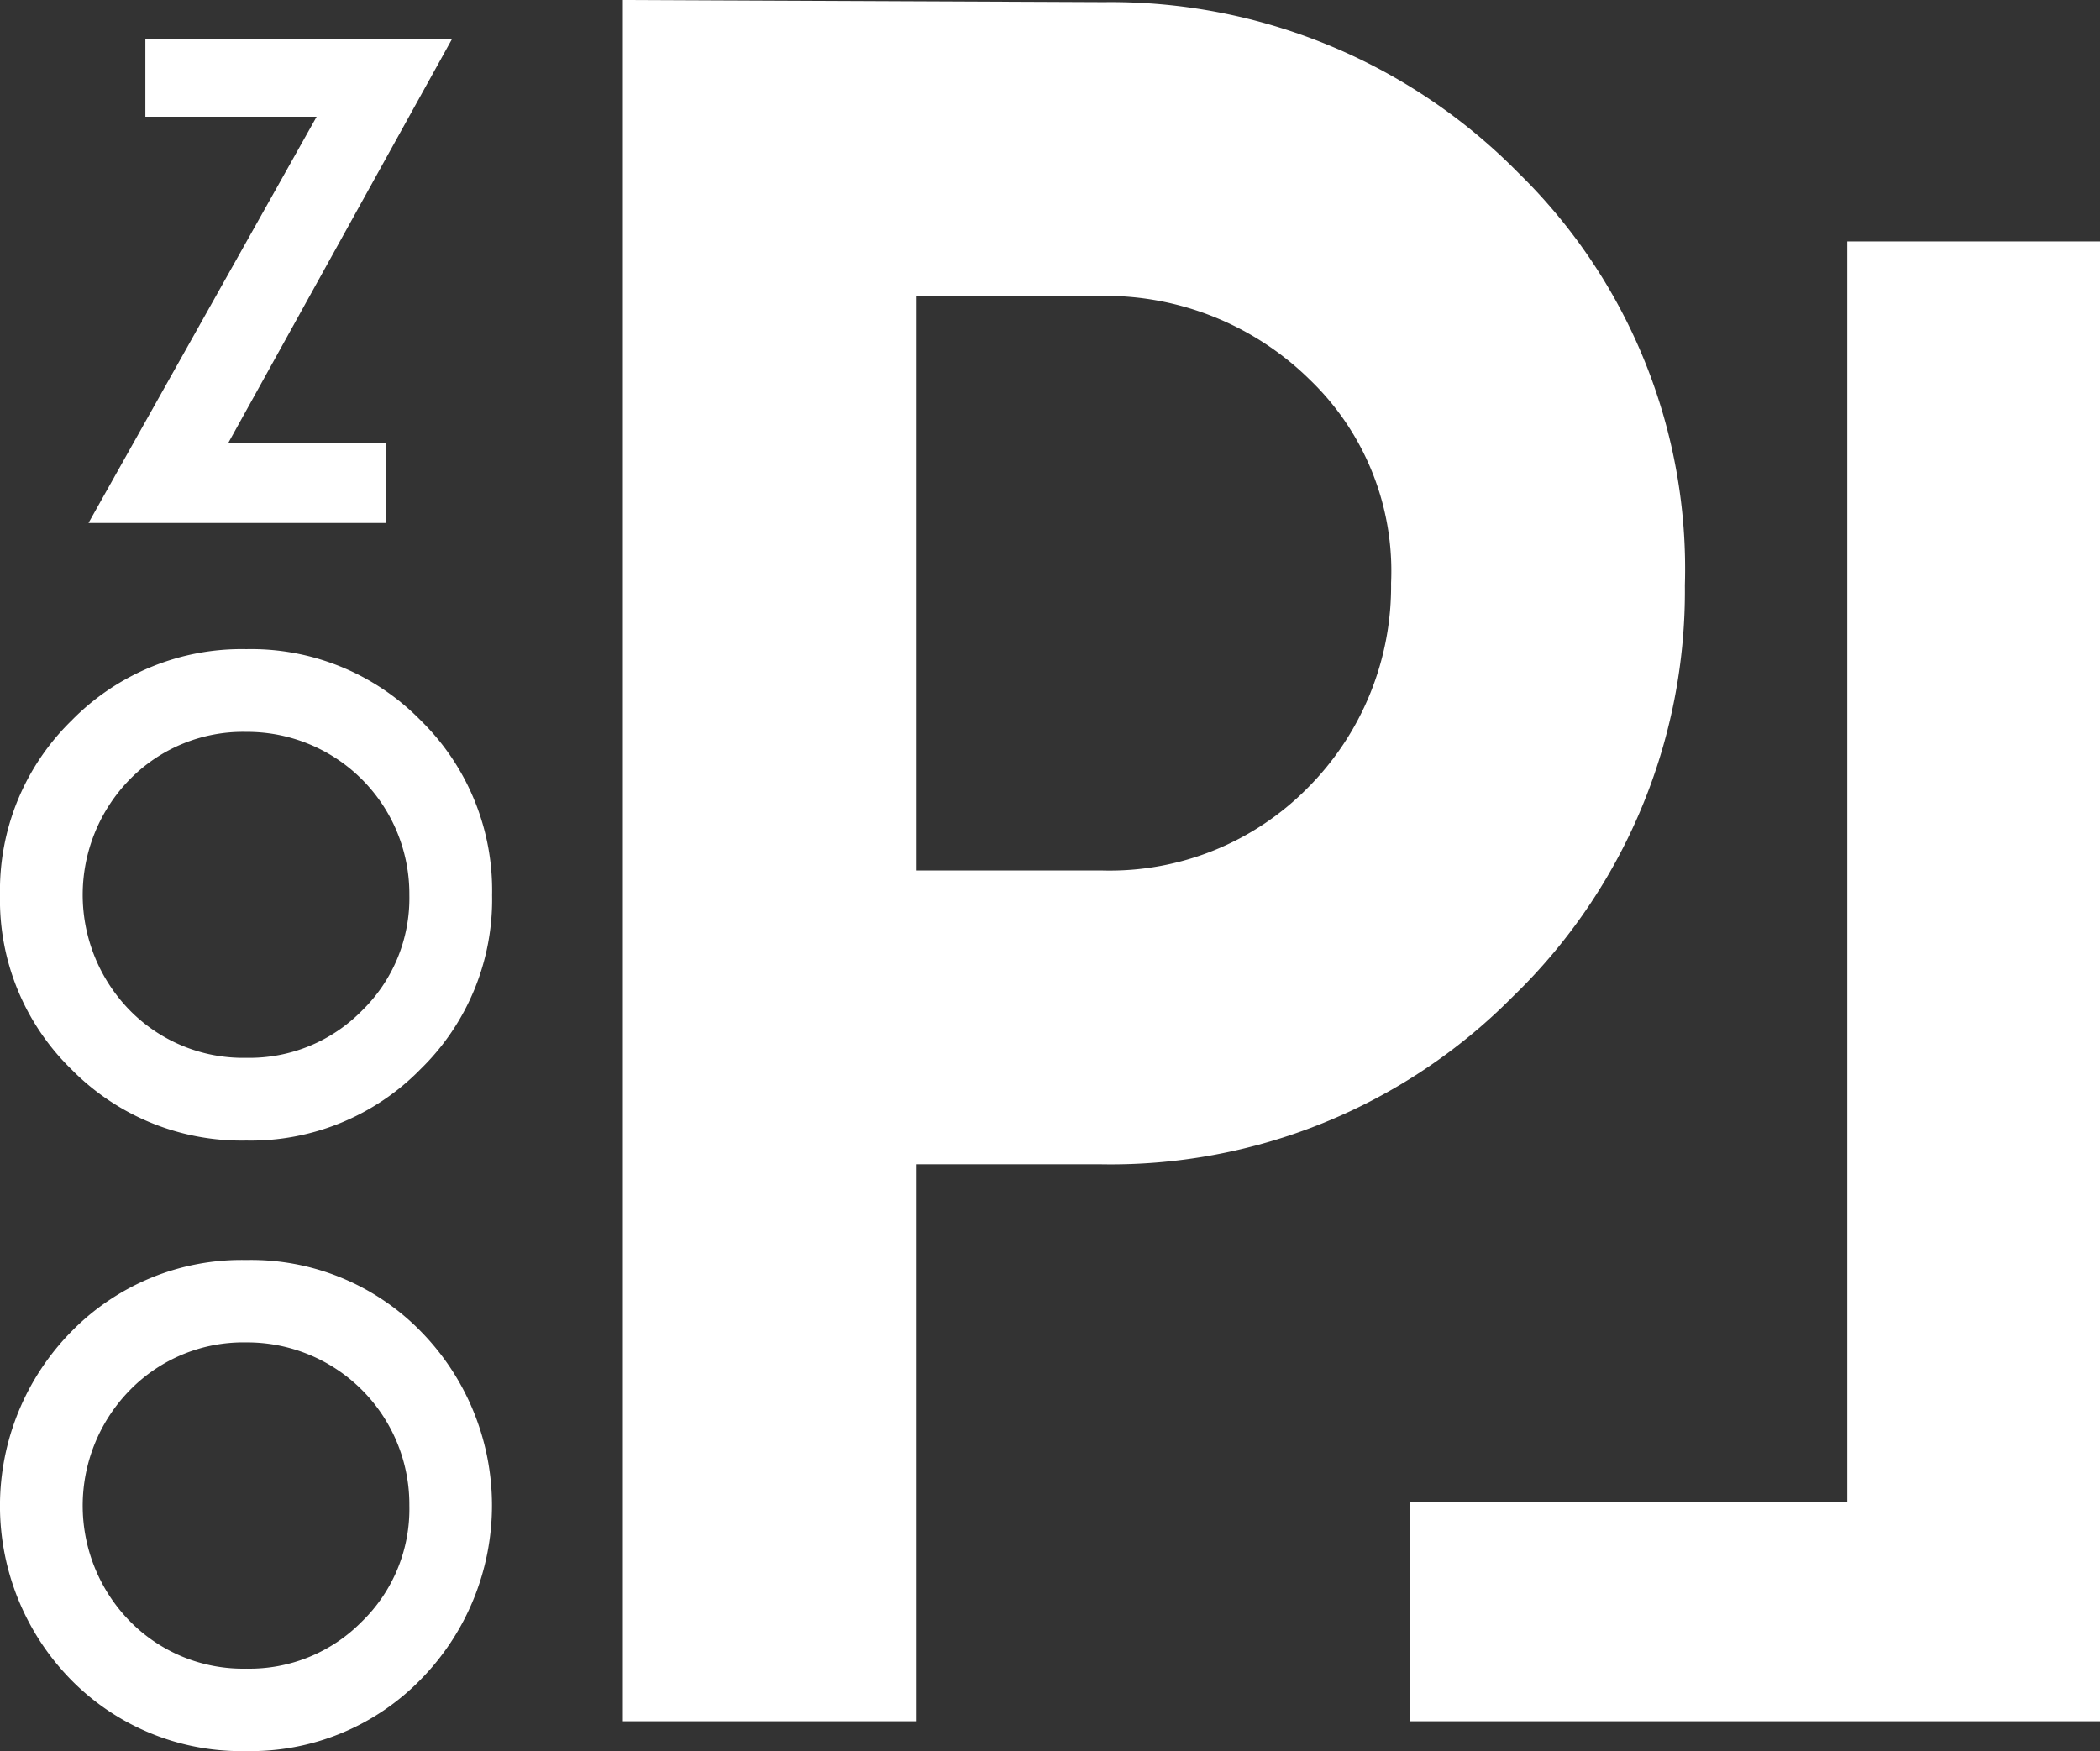 <svg xmlns="http://www.w3.org/2000/svg" viewBox="0 0 69.05 57.59"><rect x="0" y="0" width="69.05" height="57.59" fill="#333333" stroke="none"/><defs><style>.cls-1{fill:none;}.cls-2{fill:#fff;}</style></defs><title>logo_pl</title><g id="Capa_2" data-name="Capa 2"><g id="Capa_1-2" data-name="Capa 1"><path class="cls-1" d="M36.3,9.73H30.14V28.63h6.08A9.14,9.14,0,0,0,43,25.91a9.39,9.39,0,0,0,2.79-6.73,8.73,8.73,0,0,0-2.68-6.69A9.58,9.58,0,0,0,36.3,9.73Z"/><path class="cls-1" d="M8.1,24.07a5.21,5.21,0,0,0-3.83,1.55,5.43,5.43,0,0,0,0,7.62A5.22,5.22,0,0,0,8.1,34.79a5.18,5.18,0,0,0,3.81-1.55,5.43,5.43,0,0,0,0-7.61A5.17,5.17,0,0,0,8.1,24.07Z"/><path class="cls-1" d="M8.1,44.15a5.21,5.21,0,0,0-3.83,1.55,5.43,5.43,0,0,0,0,7.62A5.22,5.22,0,0,0,8.1,54.88a5.18,5.18,0,0,0,3.81-1.55,5.43,5.43,0,0,0,0-7.61A5.17,5.17,0,0,0,8.1,44.15Z"/><path class="cls-2" d="M55.4,19.25A18.21,18.21,0,0,0,49.93,5.69,18.79,18.79,0,0,0,36.3.07L20.48,0V56.61h9.66V38.29h6a18.59,18.59,0,0,0,13.6-5.51A18.55,18.55,0,0,0,55.4,19.25ZM43,25.91a9.14,9.14,0,0,1-6.73,2.72H30.14V9.73H36.3a9.58,9.58,0,0,1,6.76,2.75,8.73,8.73,0,0,1,2.68,6.69A9.39,9.39,0,0,1,43,25.91Z"/><polygon class="cls-2" points="12.68 17.2 12.68 14.56 7.51 14.56 14.87 1.27 4.78 1.27 4.78 3.84 10.41 3.84 2.91 17.2 12.68 17.2"/><path class="cls-2" d="M8.1,21.35A7.82,7.82,0,0,0,2.35,23.7,7.8,7.8,0,0,0,0,29.44a7.77,7.77,0,0,0,2.35,5.73A7.84,7.84,0,0,0,8.1,37.51a7.8,7.8,0,0,0,5.73-2.35,7.78,7.78,0,0,0,2.35-5.72,7.82,7.82,0,0,0-2.34-5.74A7.79,7.79,0,0,0,8.1,21.35ZM11.9,33.24A5.18,5.18,0,0,1,8.1,34.79a5.22,5.22,0,0,1-3.82-1.55,5.43,5.43,0,0,1,0-7.62A5.21,5.21,0,0,1,8.1,24.07a5.33,5.33,0,0,1,5.36,5.37A5.16,5.16,0,0,1,11.9,33.24Z"/><path class="cls-2" d="M8.1,41.44a7.82,7.82,0,0,0-5.75,2.35,8.17,8.17,0,0,0,0,11.47A7.84,7.84,0,0,0,8.1,57.59a7.8,7.8,0,0,0,5.73-2.35,8.17,8.17,0,0,0,0-11.46A7.79,7.79,0,0,0,8.1,41.44ZM11.9,53.33A5.18,5.18,0,0,1,8.1,54.88a5.22,5.22,0,0,1-3.82-1.55,5.43,5.43,0,0,1,0-7.62A5.21,5.21,0,0,1,8.1,44.15a5.33,5.33,0,0,1,5.36,5.37A5.16,5.16,0,0,1,11.9,53.33Z"/><polygon class="cls-2" points="60.74 7.94 60.74 49.41 46.35 49.41 46.35 56.61 69.05 56.61 69.05 7.94 60.74 7.94"/></g></g></svg>